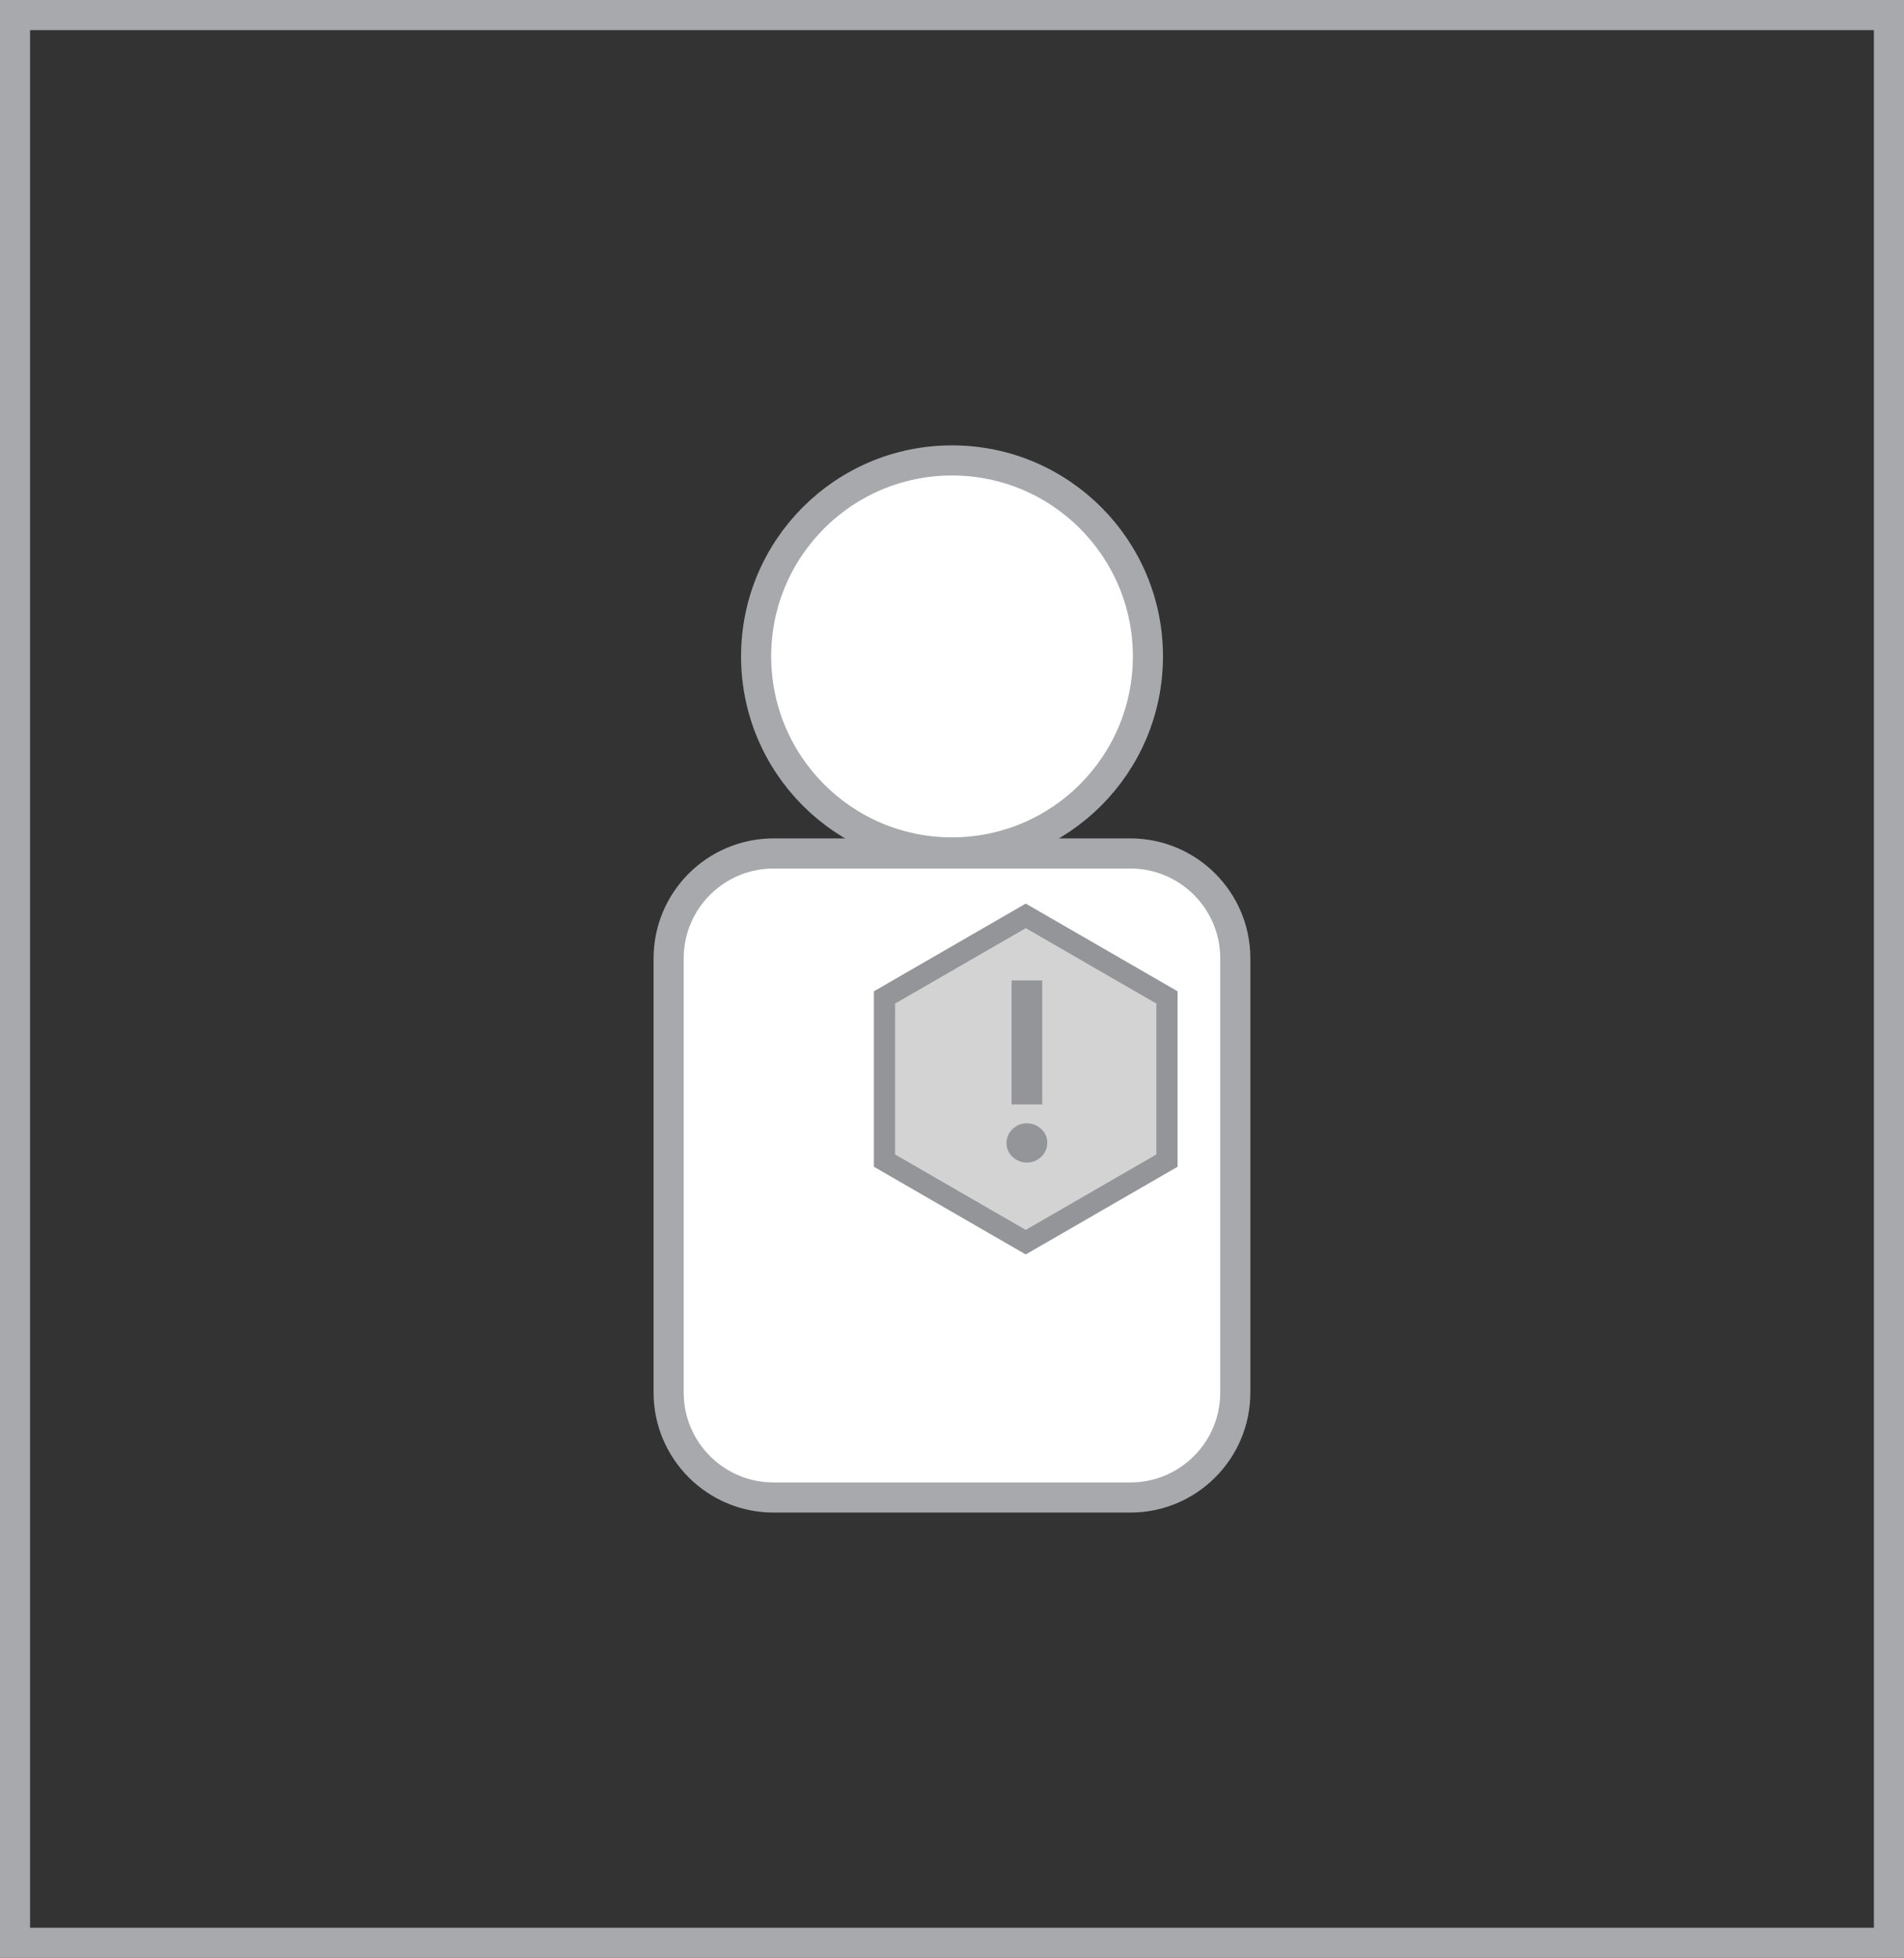 <?xml version="1.0" encoding="utf-8"?>
<!-- Generator: Adobe Illustrator 16.0.0, SVG Export Plug-In . SVG Version: 6.00 Build 0)  -->
<!DOCTYPE svg PUBLIC "-//W3C//DTD SVG 1.1//EN" "http://www.w3.org/Graphics/SVG/1.1/DTD/svg11.dtd">
<svg version="1.1" xmlns="http://www.w3.org/2000/svg" xmlns:xlink="http://www.w3.org/1999/xlink" x="0px" y="0px"
	 width="89.602px" height="92.106px" viewBox="0 0 89.602 92.106" enable-background="new 0 0 89.602 92.106" xml:space="preserve">
<rect x="0" y="0" width="89.602" height="92.106" fill="#333333" stroke="none"/>
<g id="Layer_2">
</g>
<g id="Layer_1">
	<g>
		<g>
			<g>
				<g>
					
						<path fill="#FFFFFF" stroke="#A7A9AC" stroke-width="1.417" stroke-linecap="round" stroke-linejoin="round" stroke-miterlimit="10" d="
						M54.021,30.877c0,5.098-4.127,9.223-9.221,9.223c-5.092,0-9.217-4.125-9.217-9.223c0-5.09,4.125-9.217,9.217-9.217
						C49.895,21.66,54.021,25.787,54.021,30.877"/>
				</g>
				
					<path fill="#FFFFFF" stroke="#A7A9AC" stroke-width="1.417" stroke-linecap="round" stroke-linejoin="round" stroke-miterlimit="10" d="
					M58.133,65.51c0,2.727-2.211,4.938-4.938,4.938H36.404c-2.727,0-4.938-2.211-4.938-4.938V45.084
					c0-2.723,2.211-4.934,4.938-4.934h16.791c2.727,0,4.938,2.211,4.938,4.934V65.51z"/>
			</g>
		</g>
		<polygon fill="#D3D3D3" stroke="#939598" stroke-miterlimit="10" points="41.625,46.923 48.271,43.086 54.918,46.923 
			54.918,54.599 48.271,58.436 41.625,54.599 		"/>
		<g>
			<g>
				<path fill="#939598" d="M47.365,53.779c0-0.256,0.094-0.476,0.281-0.66c0.188-0.184,0.414-0.276,0.679-0.276
					c0.256,0,0.479,0.089,0.672,0.265c0.191,0.176,0.288,0.392,0.288,0.647c0,0.257-0.095,0.477-0.282,0.66
					c-0.188,0.185-0.414,0.276-0.678,0.276c-0.129,0-0.251-0.024-0.366-0.072c-0.116-0.048-0.218-0.112-0.307-0.192
					c-0.088-0.079-0.157-0.176-0.21-0.288C47.391,54.027,47.365,53.907,47.365,53.779z M49.045,51.955h-1.44v-5.832h1.44V51.955z"/>
			</g>
		</g>
	</g>
	<g>
		<path fill="#A7A9AC" d="M88.185,1.418v89.271H1.416V1.418H88.185 M89.602,0H-0.001v92.106h89.603V0L89.602,0z"/>
	</g>
</g>
<g id="Layer_4">
</g>
<g id="Layer_3">
</g>
<g id="Layer_5">
</g>
<g id="Annotations">
</g>
</svg>
